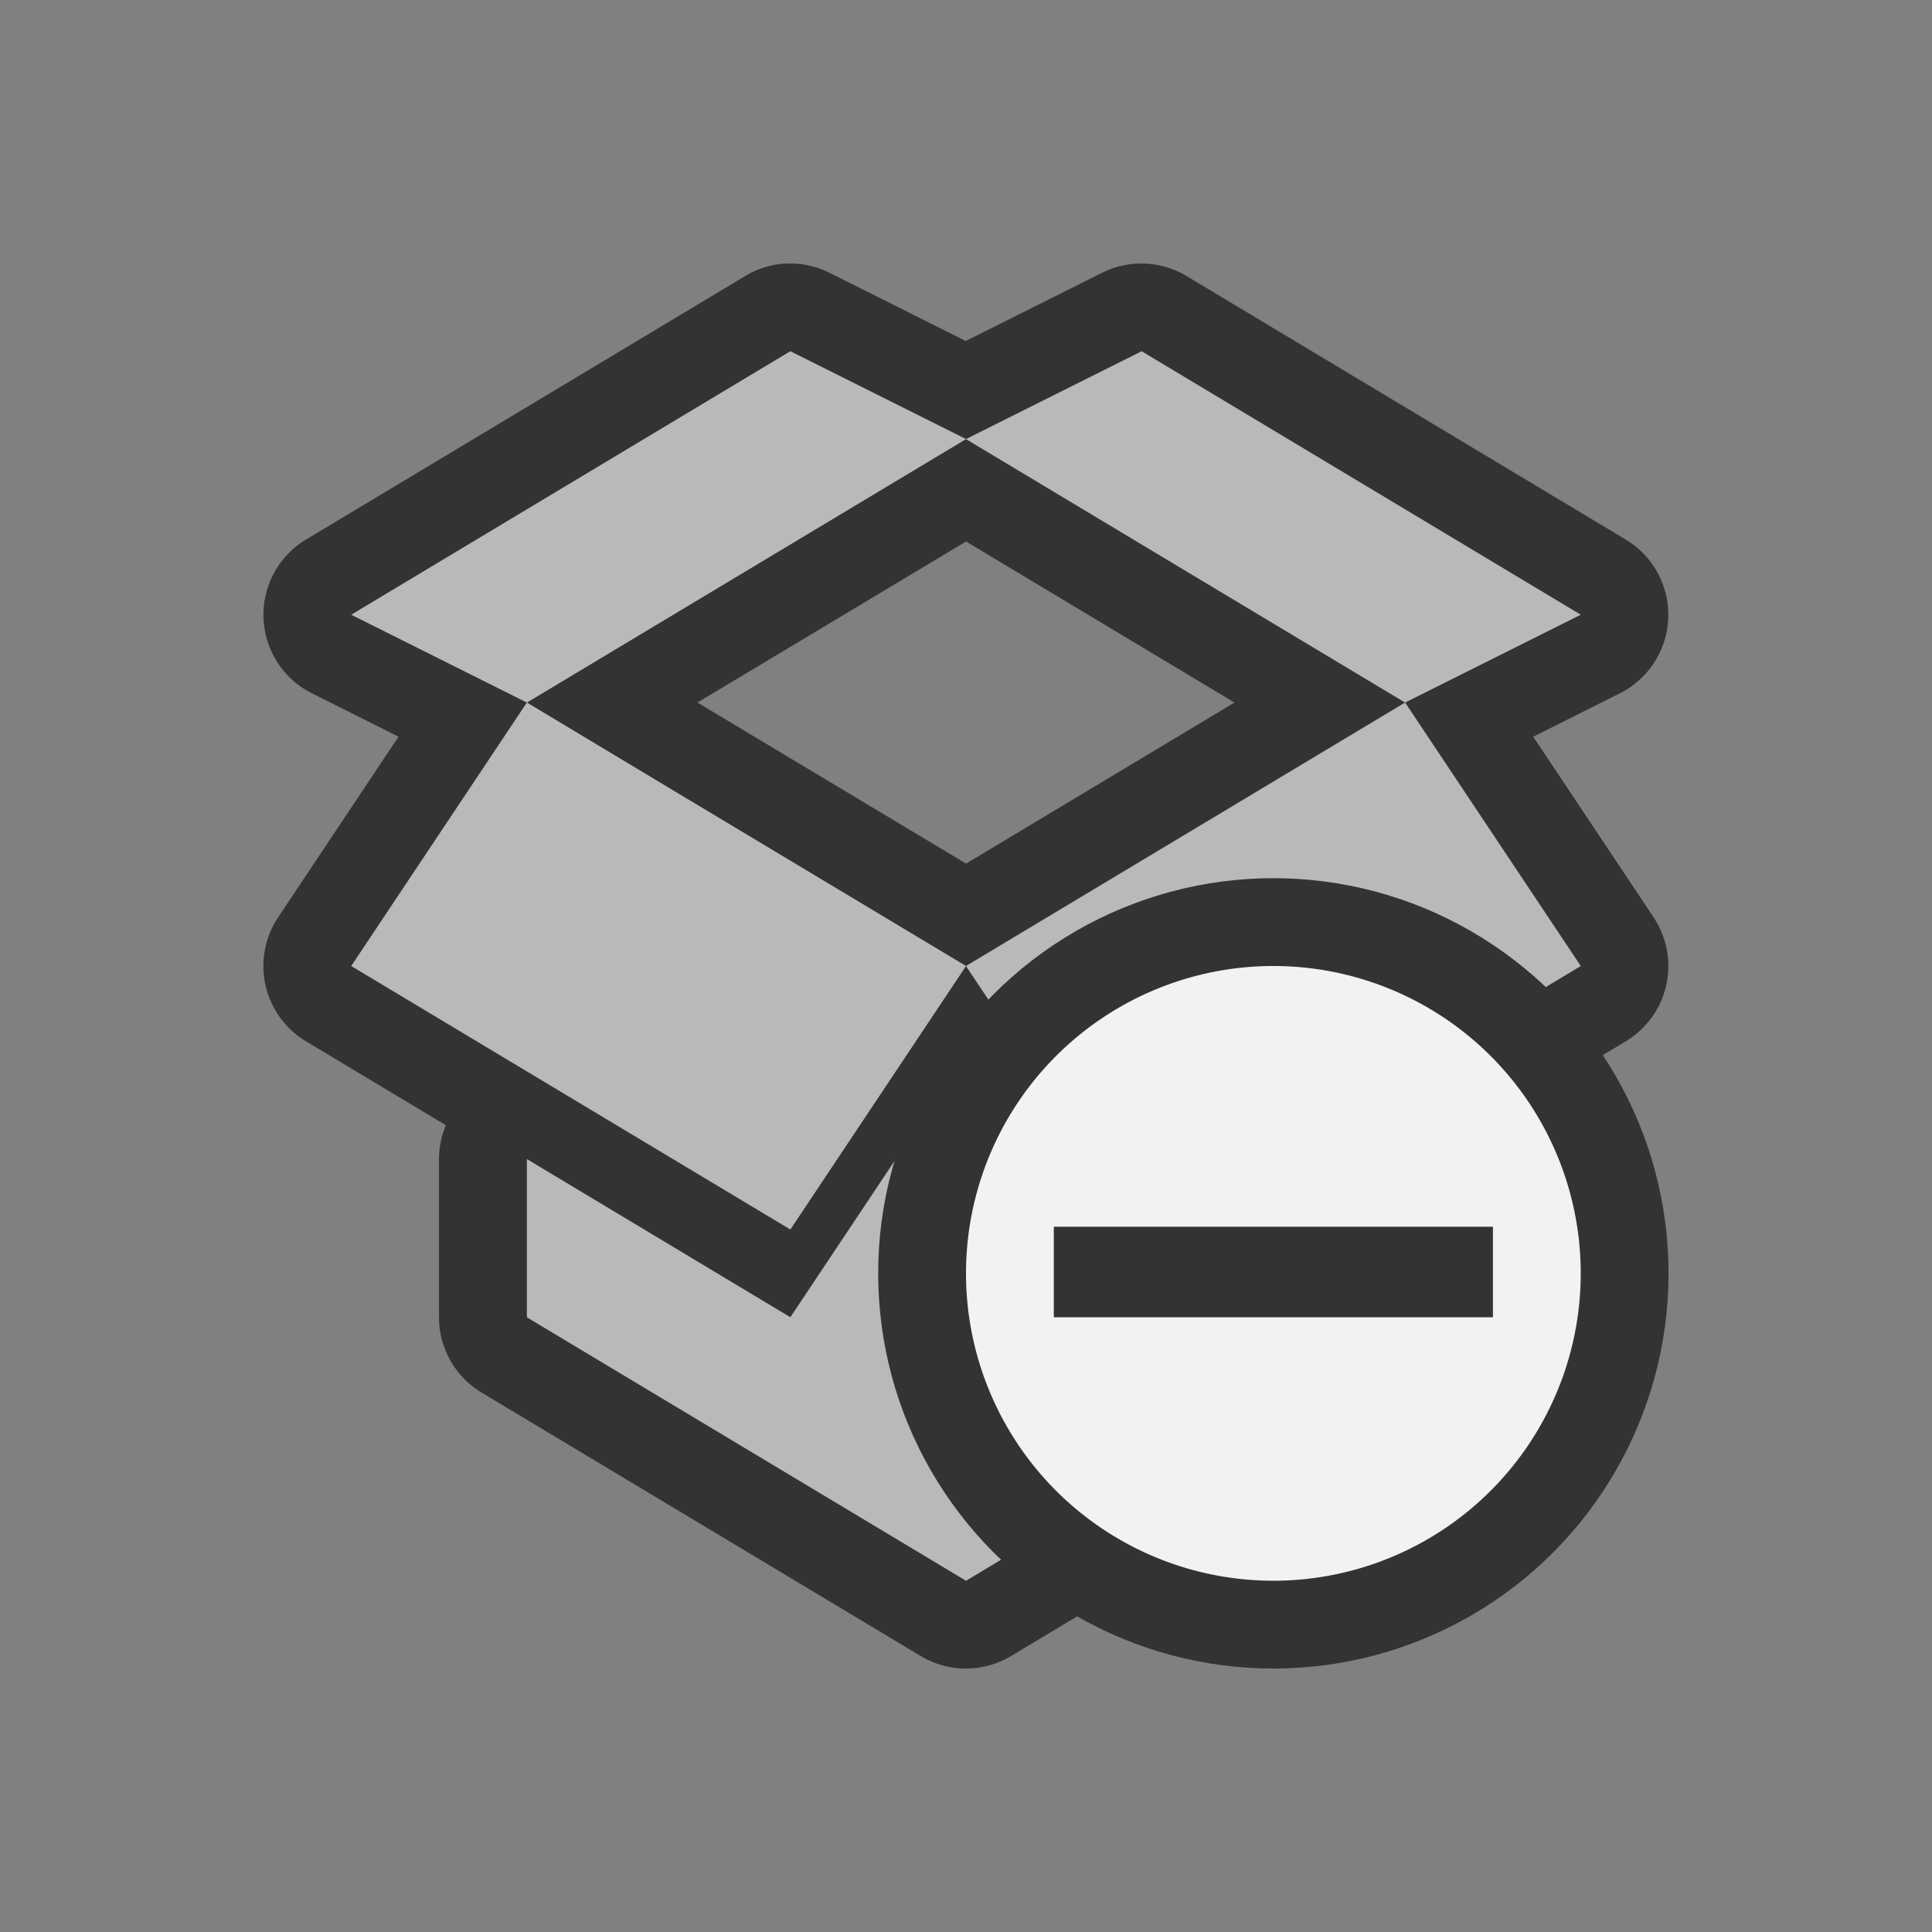 <?xml version="1.0" encoding="UTF-8"?>
<!--Part of Monotone: https://github.com/sixsixfive/Monotone, released under cc-by-sa_v4-->
<svg version="1.1" viewBox="-3 -3 22 22" width="44" height="44" xmlns="http://www.w3.org/2000/svg">
<rect x="-3" y="-3" width="22" height="22" fill="#808080" stroke="none"/>
<path d="m5.963 0a1 1 0 0 0-0.477 0.143l-5 3a1 1 0 0 0 0.066 1.752l0.986 0.494-1.371 2.057a1 1 0 0 0 0.318 1.412l1.592 0.955a1 1 0 0 0-0.078 0.387v1.801a1 1 0 0 0 0.486 0.857l5 3a1 1 0 0 0 1.027 0l5-3a1 1 0 0 0 0.486-0.857v-1.801a1 1 0 0 0-0.078-0.387l1.592-0.955a1 1 0 0 0 0.318-1.412l-1.371-2.057 0.986-0.494a1 1 0 0 0 0.066-1.752l-5-3a1 1 0 0 0-0.961-0.037l-1.553 0.777-1.553-0.777a1 1 0 0 0-0.484-0.105zm0.037 1 2 1 2-1 5 3-2 1 2 3-5 3-2-3-2 3-5-3 2-3-2-1 5-3zm-3 4 1.678 1.008 3.322 1.992 3.041-1.824 1.959-1.176-5-3-5 3zm5-1.834 3.057 1.834-0.529 0.318-2.527 1.516-2.809-1.684-0.25-0.15 3.059-1.834zm0 5.834 2 3 3-1.801v1.801l-5 3-5-3v-1.801l3 1.801 2-3z" style="fill:#333333"/>
<path d="m6 1-5 3 2 1 5-3-2-1zm2 1 5 3 2-1-5-3-2 1zm5 3-1.959 1.176-3.041 1.824 2 3 5-3-2-3zm-5 3-3.322-1.992-1.678-1.008-2 3 5 3 2-3zm0 1-2 3-3-1.801v1.801l5 3 5-3v-1.801l-3 1.801-2-3z" style="fill:#f1f2f2;opacity:.5"/>
<circle cx="11.5" cy="11.5" r="4.5" style="fill:#333333"/>
<path class="error" d="m11.5 8a3.5 3.5 0 1 0 0 7 3.5 3.5 0 0 0 0-7zm-2.5 2.969h5v1.031h-5z" overflow="visible" style="color:#f1f2f2;fill:#f1f2f2"/>
</svg>
